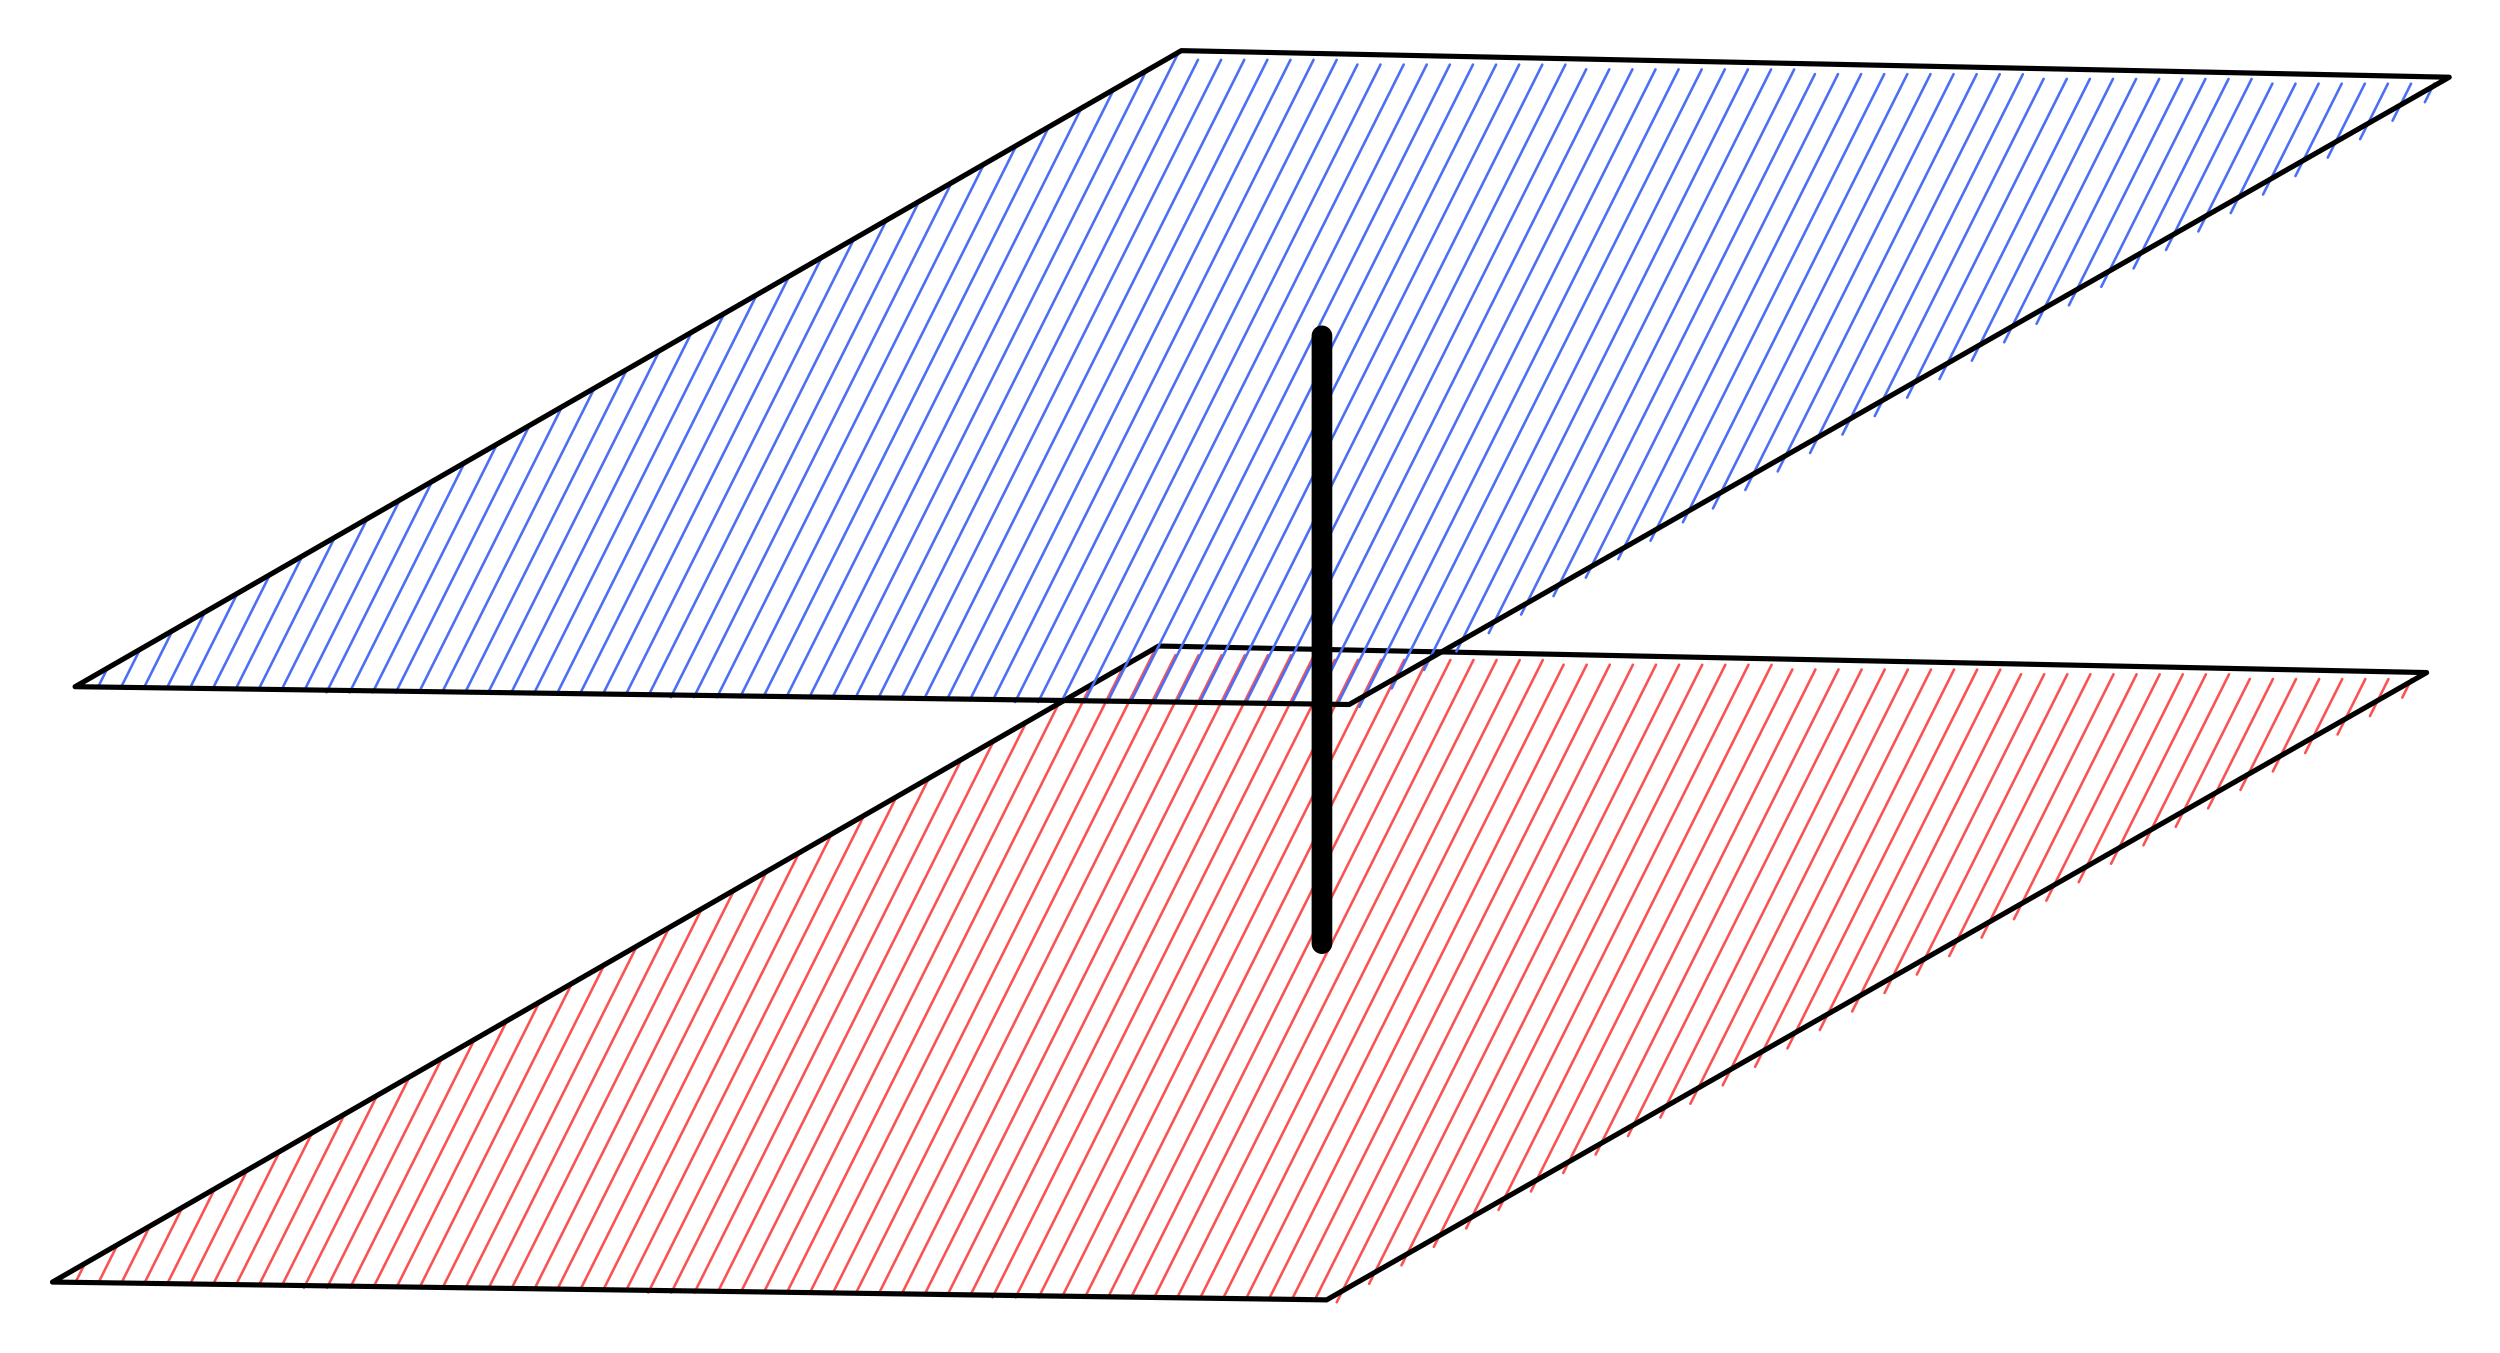 <svg version="1.1" xmlns="http://www.w3.org/2000/svg" viewBox="0 0 483.883 261.795" width="483.883" height="261.795" filter="invert(93%) hue-rotate(180deg)">
  <!-- svg-source:excalidraw -->
  
  <defs>
    <style class="style-fonts">
      @font-face {
        font-family: "Virgil";
        src: url("https://excalidraw.com/Virgil.woff2");
      }
      @font-face {
        font-family: "Cascadia";
        src: url("https://excalidraw.com/Cascadia.woff2");
      }
    </style>
  </defs>
  <rect x="0" y="0" width="483.883" height="261.795" fill="transparent"/><g stroke-linecap="round" transform="translate(2.55 123.184) rotate(345.602 237.206 65.331)"><path d="M-0.12 66.14 C-0.12 66.14, -0.12 66.14, -0.12 66.14 M-0.12 66.14 C-0.12 66.14, -0.12 66.14, -0.12 66.14 M4.21 67.26 C4.9 66.46, 5.59 65.67, 6.83 64.24 M4.21 67.26 C5 66.35, 5.78 65.44, 6.83 64.24 M8.54 68.37 C10.04 66.64, 11.54 64.92, 13.79 62.33 M8.54 68.37 C9.66 67.09, 10.77 65.8, 13.79 62.33 M12.87 69.49 C15.04 66.99, 17.21 64.49, 20.74 60.43 M12.87 69.49 C14.85 67.21, 16.84 64.92, 20.74 60.43 M17.2 70.6 C21.01 66.22, 24.82 61.84, 27.7 58.53 M17.2 70.6 C19.88 67.52, 22.55 64.44, 27.7 58.53 M21.53 71.72 C26.37 66.16, 31.2 60.59, 34.65 56.62 M21.53 71.72 C26.16 66.39, 30.79 61.06, 34.65 56.62 M25.86 72.83 C31.53 66.32, 37.19 59.8, 41.61 54.72 M25.86 72.83 C31.65 66.17, 37.45 59.5, 41.61 54.72 M30.19 73.95 C35.73 67.57, 41.27 61.2, 48.56 52.81 M30.19 73.95 C35.88 67.4, 41.58 60.85, 48.56 52.81 M34.52 75.06 C39.07 69.83, 43.62 64.6, 56.17 50.16 M34.52 75.06 C42.6 65.77, 50.68 56.48, 56.17 50.16 M38.85 76.18 C43.85 70.43, 48.85 64.68, 63.13 48.25 M38.85 76.18 C44.53 69.65, 50.21 63.12, 63.13 48.25 M43.19 77.29 C50.37 69.02, 57.56 60.75, 70.08 46.35 M43.19 77.29 C49.81 69.67, 56.44 62.04, 70.08 46.35 M46.86 79.16 C55.39 69.35, 63.92 59.54, 77.04 44.44 M46.86 79.16 C57.14 67.33, 67.42 55.51, 77.04 44.44 M51.19 80.28 C57.91 72.55, 64.62 64.82, 83.99 42.54 M51.19 80.28 C58.36 72.03, 65.52 63.79, 83.99 42.54 M55.52 81.39 C66.26 69.04, 76.99 56.7, 90.95 40.64 M55.52 81.39 C64.41 71.17, 73.29 60.95, 90.95 40.64 M59.85 82.5 C71.9 68.64, 83.96 54.78, 97.9 38.73 M59.85 82.5 C70.3 70.48, 80.75 58.46, 97.9 38.73 M64.18 83.62 C76.73 69.18, 89.28 54.75, 104.86 36.83 M64.18 83.62 C75.96 70.07, 87.74 56.53, 104.86 36.83 M68.52 84.73 C77.93 73.91, 87.34 63.08, 111.82 34.92 M68.52 84.73 C79.55 72.04, 90.59 59.35, 111.82 34.92 M72.85 85.85 C87.14 69.4, 101.44 52.96, 118.77 33.02 M72.85 85.85 C90.6 65.43, 108.35 45.01, 118.77 33.02 M77.18 86.96 C93.74 67.91, 110.31 48.85, 125.73 31.12 M77.18 86.96 C94.36 67.2, 111.54 47.43, 125.73 31.12 M81.51 88.08 C101.65 64.91, 121.78 41.75, 132.68 29.21 M81.51 88.08 C100.78 65.91, 120.04 43.75, 132.68 29.21 M85.84 89.19 C98.93 74.14, 112.02 59.08, 139.64 27.31 M85.84 89.19 C97.74 75.51, 109.64 61.82, 139.64 27.31 M90.17 90.31 C101.89 76.83, 113.61 63.34, 146.59 25.4 M90.17 90.31 C107.02 70.92, 123.87 51.54, 146.59 25.4 M94.5 91.42 C112.14 71.13, 129.79 50.83, 153.55 23.5 M94.5 91.42 C109.9 73.71, 125.29 56, 153.55 23.5 M98.83 92.54 C115.9 72.9, 132.97 53.26, 160.5 21.6 M98.83 92.54 C117.14 71.48, 135.45 50.42, 160.5 21.6 M103.16 93.65 C116.23 78.62, 129.3 63.59, 167.46 19.69 M103.16 93.65 C124.46 69.15, 145.76 44.65, 167.46 19.69 M107.49 94.77 C127.17 72.14, 146.84 49.51, 174.41 17.79 M107.49 94.77 C128.89 70.15, 150.29 45.54, 174.41 17.79 M111.17 96.64 C130.29 74.64, 149.42 52.64, 181.37 15.88 M111.17 96.64 C128.46 76.74, 145.76 56.85, 181.37 15.88 M115.5 97.75 C131.72 79.1, 147.93 60.44, 188.32 13.98 M115.5 97.75 C131.57 79.27, 147.63 60.79, 188.32 13.98 M119.83 98.87 C145.68 69.14, 171.52 39.4, 195.28 12.08 M119.83 98.87 C140.51 75.08, 161.19 51.29, 195.28 12.08 M124.16 99.98 C155.14 64.35, 186.12 28.71, 202.23 10.17 M124.16 99.98 C144.26 76.86, 164.36 53.74, 202.23 10.17 M128.49 101.1 C150.29 76.02, 172.08 50.95, 209.19 8.27 M128.49 101.1 C147.64 79.07, 166.78 57.05, 209.19 8.27 M132.82 102.21 C151.33 80.92, 169.84 59.63, 216.8 5.61 M132.82 102.21 C165.82 64.26, 198.81 26.3, 216.8 5.61 M137.15 103.33 C157.23 80.23, 177.31 57.14, 223.75 3.7 M137.15 103.33 C155.63 82.07, 174.11 60.81, 223.75 3.7 M141.49 104.44 C165.39 76.94, 189.3 49.44, 230.71 1.8 M141.49 104.44 C176.67 63.97, 211.85 23.49, 230.71 1.8 M145.82 105.56 C166.47 81.8, 187.12 58.04, 237.66 -0.1 M145.82 105.56 C167.37 80.76, 188.93 55.96, 237.66 -0.1 M150.15 106.67 C184.93 66.66, 219.72 26.64, 240.68 2.52 M150.15 106.67 C180.37 71.91, 210.59 37.14, 240.68 2.52 M154.48 107.79 C187.66 69.61, 220.85 31.44, 245.01 3.64 M154.48 107.79 C189.61 67.37, 224.75 26.95, 245.01 3.64 M158.81 108.9 C193.59 68.88, 228.38 28.87, 249.35 4.75 M158.81 108.9 C184.89 78.9, 210.97 48.9, 249.35 4.75 M163.14 110.02 C198.87 68.91, 234.6 27.81, 253.68 5.87 M163.14 110.02 C191.67 77.2, 220.2 44.38, 253.68 5.87 M167.47 111.13 C199.46 74.33, 231.46 37.52, 258.01 6.98 M167.47 111.13 C189.06 86.29, 210.65 61.46, 258.01 6.98 M171.8 112.24 C205.05 74, 238.29 35.76, 262.34 8.09 M171.8 112.24 C200.05 79.75, 228.3 47.25, 262.34 8.09 M175.48 114.11 C207.15 77.68, 238.83 41.24, 266.67 9.21 M175.48 114.11 C209.33 75.17, 243.18 36.23, 266.67 9.21 M179.81 115.23 C212.63 77.47, 245.45 39.71, 270.34 11.08 M179.81 115.23 C200.62 91.29, 221.42 67.36, 270.34 11.08 M184.14 116.34 C210.59 85.92, 237.04 55.49, 274.67 12.19 M184.14 116.34 C218.27 77.08, 252.41 37.81, 274.67 12.19 M188.47 117.46 C222.81 77.95, 257.15 38.45, 279.01 13.31 M188.47 117.46 C222.34 78.49, 256.21 39.53, 279.01 13.31 M192.8 118.57 C218.52 88.99, 244.24 59.4, 283.34 14.42 M192.8 118.57 C224.62 81.97, 256.44 45.37, 283.34 14.42 M197.13 119.69 C218.54 95.06, 239.96 70.42, 287.67 15.54 M197.13 119.69 C215.71 98.31, 234.29 76.94, 287.67 15.54 M201.46 120.8 C227.7 90.62, 253.94 60.44, 292 16.65 M201.46 120.8 C228.13 90.12, 254.8 59.44, 292 16.65 M205.79 121.92 C230.55 93.44, 255.3 64.97, 296.33 17.77 M205.79 121.92 C227.36 97.11, 248.92 72.3, 296.33 17.77 M210.12 123.03 C232.41 97.39, 254.7 71.75, 300.66 18.88 M210.12 123.03 C229.26 101.02, 248.39 79.01, 300.66 18.88 M214.46 124.15 C237.05 98.15, 259.65 72.16, 304.99 20 M214.46 124.15 C245.48 88.46, 276.51 52.76, 304.99 20 M218.79 125.26 C251.43 87.71, 284.07 50.16, 309.32 21.11 M218.79 125.26 C237.91 103.26, 257.04 81.26, 309.32 21.11 M223.12 126.38 C245.13 101.05, 267.15 75.72, 313 22.98 M223.12 126.38 C244.97 101.24, 266.82 76.1, 313 22.98 M227.45 127.49 C246.36 105.73, 265.28 83.97, 317.33 24.1 M227.45 127.49 C246.19 105.93, 264.94 84.37, 317.33 24.1 M231.78 128.61 C264.11 91.41, 296.45 54.21, 321.66 25.21 M231.78 128.61 C251.43 106.01, 271.07 83.41, 321.66 25.21 M236.11 129.72 C258.02 104.52, 279.92 79.32, 325.99 26.33 M236.11 129.72 C256.08 106.75, 276.04 83.78, 325.99 26.33 M239.79 131.59 C259.2 109.25, 278.62 86.91, 330.32 27.44 M239.79 131.59 C258.15 110.47, 276.51 89.35, 330.32 27.44 M246.74 129.69 C271.23 101.51, 295.72 73.34, 334.65 28.56 M246.74 129.69 C270.97 101.81, 295.21 73.93, 334.65 28.56 M253.7 127.78 C275.02 103.25, 296.35 78.72, 338.98 29.67 M253.7 127.78 C277.94 99.89, 302.18 72.01, 338.98 29.67 M260.65 125.88 C277.48 106.53, 294.3 87.17, 343.31 30.79 M260.65 125.88 C285.23 97.6, 309.82 69.32, 343.31 30.79 M267.61 123.98 C285.82 103.03, 304.03 82.08, 347.65 31.9 M267.61 123.98 C284.1 105, 300.59 86.03, 347.65 31.9 M274.56 122.07 C296.03 97.37, 317.51 72.67, 351.98 33.02 M274.56 122.07 C291.62 102.45, 308.67 82.83, 351.98 33.02 M281.52 120.17 C305.86 92.16, 330.21 64.15, 355.65 34.89 M281.52 120.17 C301.24 97.48, 320.97 74.78, 355.65 34.89 M288.47 118.26 C304.86 99.41, 321.26 80.55, 359.98 36 M288.47 118.26 C308.64 95.06, 328.82 71.85, 359.98 36 M295.43 116.36 C312.96 96.19, 330.5 76.02, 364.31 37.11 M295.43 116.36 C310.36 99.18, 325.29 82, 364.31 37.11 M302.38 114.46 C326.14 87.12, 349.9 59.79, 368.64 38.23 M302.38 114.46 C323.92 89.67, 345.47 64.89, 368.64 38.23 M309.34 112.55 C330.21 88.54, 351.08 64.53, 372.97 39.34 M309.34 112.55 C332.59 85.8, 355.85 59.05, 372.97 39.34 M315.64 111.4 C330.13 94.72, 344.63 78.05, 377.31 40.46 M315.64 111.4 C333.91 90.38, 352.19 69.35, 377.31 40.46 M322.59 109.5 C345.68 82.93, 368.77 56.37, 381.64 41.57 M322.59 109.5 C338.76 90.9, 354.93 72.3, 381.64 41.57 M329.55 107.59 C352.05 81.7, 374.56 55.81, 385.97 42.69 M329.55 107.59 C349.16 85.03, 368.78 62.46, 385.97 42.69 M336.5 105.69 C353 86.71, 369.49 67.74, 390.3 43.8 M336.5 105.69 C350.42 89.68, 364.33 73.68, 390.3 43.8 M343.46 103.79 C356.78 88.46, 370.11 73.13, 394.63 44.92 M343.46 103.79 C360.62 84.04, 377.78 64.3, 394.63 44.92 M350.41 101.88 C362.75 87.69, 375.09 73.5, 398.3 46.79 M350.41 101.88 C364.35 85.84, 378.3 69.81, 398.3 46.79 M357.37 99.98 C366.43 89.55, 375.49 79.13, 402.64 47.9 M357.37 99.98 C371.88 83.28, 386.4 66.59, 402.64 47.9 M364.32 98.07 C374.87 85.94, 385.42 73.8, 406.97 49.02 M364.32 98.07 C376.99 83.5, 389.67 68.92, 406.97 49.02 M371.28 96.17 C382.06 83.77, 392.83 71.37, 411.3 50.13 M371.28 96.17 C382.05 83.78, 392.82 71.38, 411.3 50.13 M378.23 94.27 C393.18 77.07, 408.13 59.88, 415.63 51.25 M378.23 94.27 C387.86 83.19, 397.49 72.12, 415.63 51.25 M385.19 92.36 C395.24 80.8, 405.3 69.23, 419.96 52.36 M385.19 92.36 C397.41 78.3, 409.64 64.24, 419.96 52.36 M392.14 90.46 C400.45 80.9, 408.75 71.35, 424.29 53.48 M392.14 90.46 C402.02 79.09, 411.9 67.73, 424.29 53.48 M399.1 88.55 C409.47 76.63, 419.84 64.7, 428.62 54.59 M399.1 88.55 C406.27 80.3, 413.44 72.05, 428.62 54.59 M406.05 86.65 C413.79 77.75, 421.53 68.84, 432.95 55.71 M406.05 86.65 C412.42 79.33, 418.79 72, 432.95 55.71 M413.01 84.75 C420.72 75.88, 428.42 67.01, 437.28 56.82 M413.01 84.75 C418.43 78.51, 423.84 72.28, 437.28 56.82 M419.96 82.84 C427.78 73.85, 435.6 64.85, 440.96 58.69 M419.96 82.84 C428.16 73.41, 436.35 63.99, 440.96 58.69 M426.92 80.94 C432.8 74.17, 438.69 67.4, 445.29 59.81 M426.92 80.94 C432 75.09, 437.09 69.24, 445.29 59.81 M433.87 79.03 C438.87 73.28, 443.87 67.54, 449.62 60.92 M433.87 79.03 C439.66 72.37, 445.45 65.71, 449.62 60.92 M440.83 77.13 C444.27 73.17, 447.71 69.22, 453.95 62.04 M440.83 77.13 C445.99 71.2, 451.14 65.27, 453.95 62.04 M447.78 75.23 C451.44 71.03, 455.09 66.83, 458.28 63.15 M447.78 75.23 C451.17 71.33, 454.56 67.43, 458.28 63.15 M454.74 73.32 C457.23 70.46, 459.71 67.6, 462.61 64.26 M454.74 73.32 C456.83 70.92, 458.92 68.51, 462.61 64.26 M461.7 71.42 C462.79 70.16, 463.89 68.89, 466.94 65.38 M461.7 71.42 C463.08 69.82, 464.47 68.22, 466.94 65.38 M468.65 69.51 C469.24 68.84, 469.83 68.16, 471.27 66.49 M468.65 69.51 C469.68 68.33, 470.72 67.14, 471.27 66.49" stroke="#fa5252" stroke-width="0.5" fill="none"/><path d="M238 0 C297.91 16.72, 357.81 33.45, 474.41 66 M238 0 C313.59 21.1, 389.18 42.2, 474.41 66 M474.41 66 C405.82 84.76, 337.23 103.52, 238 130.66 M474.41 66 C416.71 81.78, 359.01 97.56, 238 130.66 M238 130.66 C175.21 113.6, 112.42 96.54, 0 66 M238 130.66 C183.31 115.8, 128.61 100.94, 0 66 M0 66 C57.53 50.05, 115.07 34.09, 238 0 M0 66 C70.67 46.4, 141.34 26.81, 238 0" stroke="#000000" stroke-width="1" fill="none"/></g><g stroke-linecap="round" transform="translate(6.922 7.948) rotate(345.602 237.206 65.331)"><path d="M-0.12 66.14 C-0.12 66.14, -0.12 66.14, -0.12 66.14 M-0.12 66.14 C-0.12 66.14, -0.12 66.14, -0.12 66.14 M4.21 67.26 C4.78 66.6, 5.35 65.95, 6.83 64.24 M4.21 67.26 C5.1 66.23, 5.99 65.2, 6.83 64.24 M8.54 68.37 C10.17 66.5, 11.8 64.62, 13.79 62.33 M8.54 68.37 C9.97 66.73, 11.4 65.09, 13.79 62.33 M12.87 69.49 C14.98 67.06, 17.09 64.64, 20.74 60.43 M12.87 69.49 C15.62 66.32, 18.37 63.15, 20.74 60.43 M17.2 70.6 C19.91 67.48, 22.62 64.36, 27.7 58.53 M17.2 70.6 C19.35 68.13, 21.5 65.65, 27.7 58.53 M21.53 71.72 C25.78 66.83, 30.03 61.93, 34.65 56.62 M21.53 71.72 C25.25 67.44, 28.96 63.17, 34.65 56.62 M25.86 72.83 C31.12 66.79, 36.37 60.74, 41.61 54.72 M25.86 72.83 C29.62 68.51, 33.38 64.19, 41.61 54.72 M30.19 73.95 C34.51 68.98, 38.83 64.01, 48.56 52.81 M30.19 73.95 C34.47 69.03, 38.75 64.11, 48.56 52.81 M34.52 75.06 C39.04 69.86, 43.56 64.66, 56.17 50.16 M34.52 75.06 C41.68 66.83, 48.83 58.61, 56.17 50.16 M38.85 76.18 C46.64 67.22, 54.42 58.27, 63.13 48.25 M38.85 76.18 C48.47 65.12, 58.08 54.06, 63.13 48.25 M43.19 77.29 C50.61 68.76, 58.03 60.22, 70.08 46.35 M43.19 77.29 C51.04 68.26, 58.89 59.22, 70.08 46.35 M46.86 79.16 C55.04 69.75, 63.21 60.35, 77.04 44.44 M46.86 79.16 C58.16 66.16, 69.46 53.17, 77.04 44.44 M51.19 80.28 C62.6 67.15, 74 54.03, 83.99 42.54 M51.19 80.28 C60.71 69.32, 70.23 58.37, 83.99 42.54 M55.52 81.39 C64.24 71.36, 72.96 61.33, 90.95 40.64 M55.52 81.39 C65.24 70.21, 74.96 59.03, 90.95 40.64 M59.85 82.5 C73.45 66.86, 87.05 51.22, 97.9 38.73 M59.85 82.5 C73.03 67.35, 86.2 52.2, 97.9 38.73 M64.18 83.62 C79.52 65.98, 94.86 48.33, 104.86 36.83 M64.18 83.62 C72.6 73.94, 81.02 64.26, 104.86 36.83 M68.52 84.73 C79.7 71.87, 90.88 59.01, 111.82 34.92 M68.52 84.73 C78.73 72.98, 88.95 61.23, 111.82 34.92 M72.85 85.85 C85 71.87, 97.15 57.89, 118.77 33.02 M72.85 85.85 C90.67 65.35, 108.49 44.85, 118.77 33.02 M77.18 86.96 C92.9 68.88, 108.62 50.79, 125.73 31.12 M77.18 86.96 C96.11 65.18, 115.05 43.39, 125.73 31.12 M81.51 88.08 C95.85 71.58, 110.19 55.08, 132.68 29.21 M81.51 88.08 C93.69 74.06, 105.88 60.05, 132.68 29.21 M85.84 89.19 C99.19 73.83, 112.55 58.47, 139.64 27.31 M85.84 89.19 C107.03 64.81, 128.22 40.44, 139.64 27.31 M90.17 90.31 C105.15 73.08, 120.13 55.85, 146.59 25.4 M90.17 90.31 C106.1 71.99, 122.02 53.66, 146.59 25.4 M94.5 91.42 C109.01 74.73, 123.52 58.04, 153.55 23.5 M94.5 91.42 C111.48 71.89, 128.45 52.36, 153.55 23.5 M98.83 92.54 C113.15 76.06, 127.48 59.59, 160.5 21.6 M98.83 92.54 C114.28 74.77, 129.73 57, 160.5 21.6 M103.16 93.65 C125.72 67.71, 148.27 41.76, 167.46 19.69 M103.16 93.65 C120.24 74.01, 137.31 54.37, 167.46 19.69 M107.49 94.77 C125.08 74.53, 142.67 54.3, 174.41 17.79 M107.49 94.77 C132.74 65.73, 157.98 36.69, 174.41 17.79 M111.17 96.64 C133.53 70.92, 155.88 45.2, 181.37 15.88 M111.17 96.64 C137.66 66.16, 164.15 35.69, 181.37 15.88 M115.5 97.75 C130.78 80.18, 146.06 62.6, 188.32 13.98 M115.5 97.75 C137.47 72.47, 159.45 47.19, 188.32 13.98 M119.83 98.87 C144.27 70.75, 168.71 42.64, 195.28 12.08 M119.83 98.87 C136.97 79.15, 154.1 59.44, 195.28 12.08 M124.16 99.98 C155.08 64.41, 186 28.85, 202.23 10.17 M124.16 99.98 C152.89 66.93, 181.62 33.88, 202.23 10.17 M128.49 101.1 C149.69 76.71, 170.88 52.33, 209.19 8.27 M128.49 101.1 C150.57 75.7, 172.64 50.31, 209.19 8.27 M132.82 102.21 C159.25 71.81, 185.68 41.41, 216.8 5.61 M132.82 102.21 C160.07 70.86, 187.33 39.51, 216.8 5.61 M137.15 103.33 C158.85 78.36, 180.55 53.4, 223.75 3.7 M137.15 103.33 C165.74 70.44, 194.32 37.56, 223.75 3.7 M141.49 104.44 C170.87 70.64, 200.25 36.84, 230.71 1.8 M141.49 104.44 C161.53 81.38, 181.57 58.33, 230.71 1.8 M145.82 105.56 C175.55 71.35, 205.29 37.14, 237.66 -0.1 M145.82 105.56 C170.14 77.57, 194.47 49.59, 237.66 -0.1 M150.15 106.67 C183.98 67.75, 217.81 28.83, 240.68 2.52 M150.15 106.67 C179.69 72.68, 209.24 38.69, 240.68 2.52 M154.48 107.79 C185.15 72.5, 215.82 37.22, 245.01 3.64 M154.48 107.79 C181.7 76.47, 208.93 45.15, 245.01 3.64 M158.81 108.9 C181.62 82.66, 204.43 56.42, 249.35 4.75 M158.81 108.9 C194.33 68.04, 229.85 27.18, 249.35 4.75 M163.14 110.02 C187.8 81.65, 212.45 53.29, 253.68 5.87 M163.14 110.02 C191.68 77.19, 220.21 44.36, 253.68 5.87 M167.47 111.13 C198.12 75.88, 228.76 40.62, 258.01 6.98 M167.47 111.13 C202.77 70.52, 238.07 29.91, 258.01 6.98 M171.8 112.24 C200.91 78.76, 230.02 45.27, 262.34 8.09 M171.8 112.24 C202.63 76.79, 233.45 41.33, 262.34 8.09 M175.48 114.11 C200.84 84.94, 226.21 55.76, 266.67 9.21 M175.48 114.11 C211.15 73.08, 246.82 32.05, 266.67 9.21 M179.81 115.23 C198.26 94, 216.71 72.78, 270.34 11.08 M179.81 115.23 C203.66 87.79, 227.51 60.36, 270.34 11.08 M184.14 116.34 C210.02 86.57, 235.91 56.79, 274.67 12.19 M184.14 116.34 C208.84 87.93, 233.53 59.52, 274.67 12.19 M188.47 117.46 C211.73 90.71, 234.98 63.95, 279.01 13.31 M188.47 117.46 C217.95 83.54, 247.44 49.63, 279.01 13.31 M192.8 118.57 C215.18 92.83, 237.56 67.08, 283.34 14.42 M192.8 118.57 C212.38 96.05, 231.95 73.53, 283.34 14.42 M197.13 119.69 C227.8 84.41, 258.47 49.13, 287.67 15.54 M197.13 119.69 C217.36 96.42, 237.58 73.15, 287.67 15.54 M201.46 120.8 C221.17 98.13, 240.88 75.46, 292 16.65 M201.46 120.8 C220.26 99.18, 239.05 77.56, 292 16.65 M205.79 121.92 C235.47 87.78, 265.15 53.64, 296.33 17.77 M205.79 121.92 C224.59 100.29, 243.39 78.66, 296.33 17.77 M210.12 123.03 C239.4 89.35, 268.68 55.67, 300.66 18.88 M210.12 123.03 C240.7 87.86, 271.27 52.69, 300.66 18.88 M214.46 124.15 C234.61 100.96, 254.77 77.77, 304.99 20 M214.46 124.15 C249.22 84.15, 283.99 44.15, 304.99 20 M218.79 125.26 C242.38 98.12, 265.97 70.98, 309.32 21.11 M218.79 125.26 C246.13 93.81, 273.47 62.36, 309.32 21.11 M223.12 126.38 C244.89 101.33, 266.67 76.27, 313 22.98 M223.12 126.38 C242.25 104.37, 261.38 82.36, 313 22.98 M227.45 127.49 C263.03 86.55, 298.62 45.62, 317.33 24.1 M227.45 127.49 C254.47 96.41, 281.49 65.32, 317.33 24.1 M231.78 128.61 C261.08 94.9, 290.38 61.19, 321.66 25.21 M231.78 128.61 C250.58 106.98, 269.37 85.36, 321.66 25.21 M236.11 129.72 C260.05 102.18, 283.99 74.64, 325.99 26.33 M236.11 129.72 C266.54 94.72, 296.97 59.71, 325.99 26.33 M239.79 131.59 C260.91 107.28, 282.04 82.98, 330.32 27.44 M239.79 131.59 C261.75 106.32, 283.71 81.06, 330.32 27.44 M246.74 129.69 C271.28 101.46, 295.81 73.23, 334.65 28.56 M246.74 129.69 C275.33 96.8, 303.92 63.9, 334.65 28.56 M253.7 127.78 C274.53 103.81, 295.37 79.84, 338.98 29.67 M253.7 127.78 C273.96 104.47, 294.23 81.16, 338.98 29.67 M260.65 125.88 C278.16 105.74, 295.66 85.61, 343.31 30.79 M260.65 125.88 C291.64 90.23, 322.64 54.57, 343.31 30.79 M267.61 123.98 C288.34 100.12, 309.08 76.27, 347.65 31.9 M267.61 123.98 C289.48 98.81, 311.35 73.65, 347.65 31.9 M274.56 122.07 C298.73 94.27, 322.89 66.47, 351.98 33.02 M274.56 122.07 C298.29 94.77, 322.02 67.47, 351.98 33.02 M281.52 120.17 C303.62 94.74, 325.72 69.31, 355.65 34.89 M281.52 120.17 C302.52 96.01, 323.52 71.84, 355.65 34.89 M288.47 118.26 C316.97 85.48, 345.47 52.69, 359.98 36 M288.47 118.26 C313.05 89.99, 337.63 61.72, 359.98 36 M295.43 116.36 C309.37 100.32, 323.31 84.28, 364.31 37.11 M295.43 116.36 C319.97 88.13, 344.5 59.9, 364.31 37.11 M302.38 114.46 C326.19 87.06, 350.01 59.67, 368.64 38.23 M302.38 114.46 C316.61 98.09, 330.83 81.72, 368.64 38.23 M309.34 112.55 C330.53 88.18, 351.71 63.8, 372.97 39.34 M309.34 112.55 C324.3 95.34, 339.26 78.13, 372.97 39.34 M315.64 111.4 C331.27 93.42, 346.9 75.44, 377.31 40.46 M315.64 111.4 C331.21 93.49, 346.78 75.57, 377.31 40.46 M322.59 109.5 C338.61 91.07, 354.63 72.64, 381.64 41.57 M322.59 109.5 C335.45 94.7, 348.32 79.91, 381.64 41.57 M329.55 107.59 C341.39 93.96, 353.24 80.34, 385.97 42.69 M329.55 107.59 C346.18 88.46, 362.81 69.32, 385.97 42.69 M336.5 105.69 C353.68 85.93, 370.85 66.17, 390.3 43.8 M336.5 105.69 C350.32 89.79, 364.14 73.9, 390.3 43.8 M343.46 103.79 C360.26 84.46, 377.06 65.13, 394.63 44.92 M343.46 103.79 C363.11 81.18, 382.75 58.58, 394.63 44.92 M350.41 101.88 C369.52 79.91, 388.62 57.93, 398.3 46.79 M350.41 101.88 C362.84 87.59, 375.26 73.29, 398.3 46.79 M357.37 99.98 C374.49 80.28, 391.61 60.58, 402.64 47.9 M357.37 99.98 C369.45 86.07, 381.54 72.17, 402.64 47.9 M364.32 98.07 C379.36 80.78, 394.39 63.48, 406.97 49.02 M364.32 98.07 C380.85 79.07, 397.37 60.06, 406.97 49.02 M371.28 96.17 C383.28 82.37, 395.28 68.56, 411.3 50.13 M371.28 96.17 C383.11 82.56, 394.94 68.94, 411.3 50.13 M378.23 94.27 C387.32 83.81, 396.41 73.35, 415.63 51.25 M378.23 94.27 C391.6 78.89, 404.97 63.51, 415.63 51.25 M385.19 92.36 C395.74 80.22, 406.29 68.09, 419.96 52.36 M385.19 92.36 C396.54 79.31, 407.89 66.25, 419.96 52.36 M392.14 90.46 C400.29 81.09, 408.43 71.72, 424.29 53.48 M392.14 90.46 C403.1 77.86, 414.05 65.25, 424.29 53.48 M399.1 88.55 C410.01 76, 420.93 63.44, 428.62 54.59 M399.1 88.55 C405.6 81.07, 412.11 73.59, 428.62 54.59 M406.05 86.65 C416.46 74.68, 426.87 62.71, 432.95 55.71 M406.05 86.65 C413.13 78.5, 420.22 70.36, 432.95 55.71 M413.01 84.75 C421.5 74.98, 429.99 65.21, 437.28 56.82 M413.01 84.75 C421.34 75.16, 429.67 65.58, 437.28 56.82 M419.96 82.84 C427.67 73.97, 435.38 65.1, 440.96 58.69 M419.96 82.84 C426.38 75.46, 432.8 68.08, 440.96 58.69 M426.92 80.94 C431.78 75.34, 436.65 69.74, 445.29 59.81 M426.92 80.94 C431.79 75.33, 436.67 69.72, 445.29 59.81 M433.87 79.03 C439.2 72.9, 444.53 66.78, 449.62 60.92 M433.87 79.03 C437.07 75.35, 440.27 71.67, 449.62 60.92 M440.83 77.13 C443.54 74.01, 446.25 70.89, 453.95 62.04 M440.83 77.13 C444.27 73.17, 447.71 69.21, 453.95 62.04 M447.78 75.23 C451.61 70.82, 455.44 66.42, 458.28 63.15 M447.78 75.23 C451.42 71.05, 455.05 66.87, 458.28 63.15 M454.74 73.32 C456.61 71.18, 458.47 69.03, 462.61 64.26 M454.74 73.32 C456.42 71.39, 458.1 69.45, 462.61 64.26 M461.7 71.42 C463.43 69.42, 465.16 67.43, 466.94 65.38 M461.7 71.42 C463.16 69.74, 464.62 68.05, 466.94 65.38 M468.65 69.51 C469.41 68.64, 470.16 67.77, 471.27 66.49 M468.65 69.51 C469.45 68.6, 470.25 67.68, 471.27 66.49" stroke="#4c6ef5" stroke-width="0.5" fill="none"/><path d="M238 0 C289.02 14.24, 340.04 28.49, 474.41 66 M238 0 C291.75 15.01, 345.51 30.01, 474.41 66 M474.41 66 C407.02 84.43, 339.62 102.87, 238 130.66 M474.41 66 C415.85 82.02, 357.3 98.03, 238 130.66 M238 130.66 C164.11 110.59, 90.21 90.51, 0 66 M238 130.66 C153.77 107.78, 69.55 84.9, 0 66 M0 66 C69.56 46.71, 139.13 27.42, 238 0 M0 66 C87.43 41.76, 174.85 17.51, 238 0" stroke="#000000" stroke-width="1" fill="none"/></g><g stroke-linecap="round"><g transform="translate(255.868 65.005) rotate(0 0 58.82)"><path d="M0 0 C0 26.19, 0 52.37, 0 117.64 M0 0 C0 25.05, 0 50.1, 0 117.64" stroke="#000000" stroke-width="4" fill="none"/></g></g><mask/></svg>